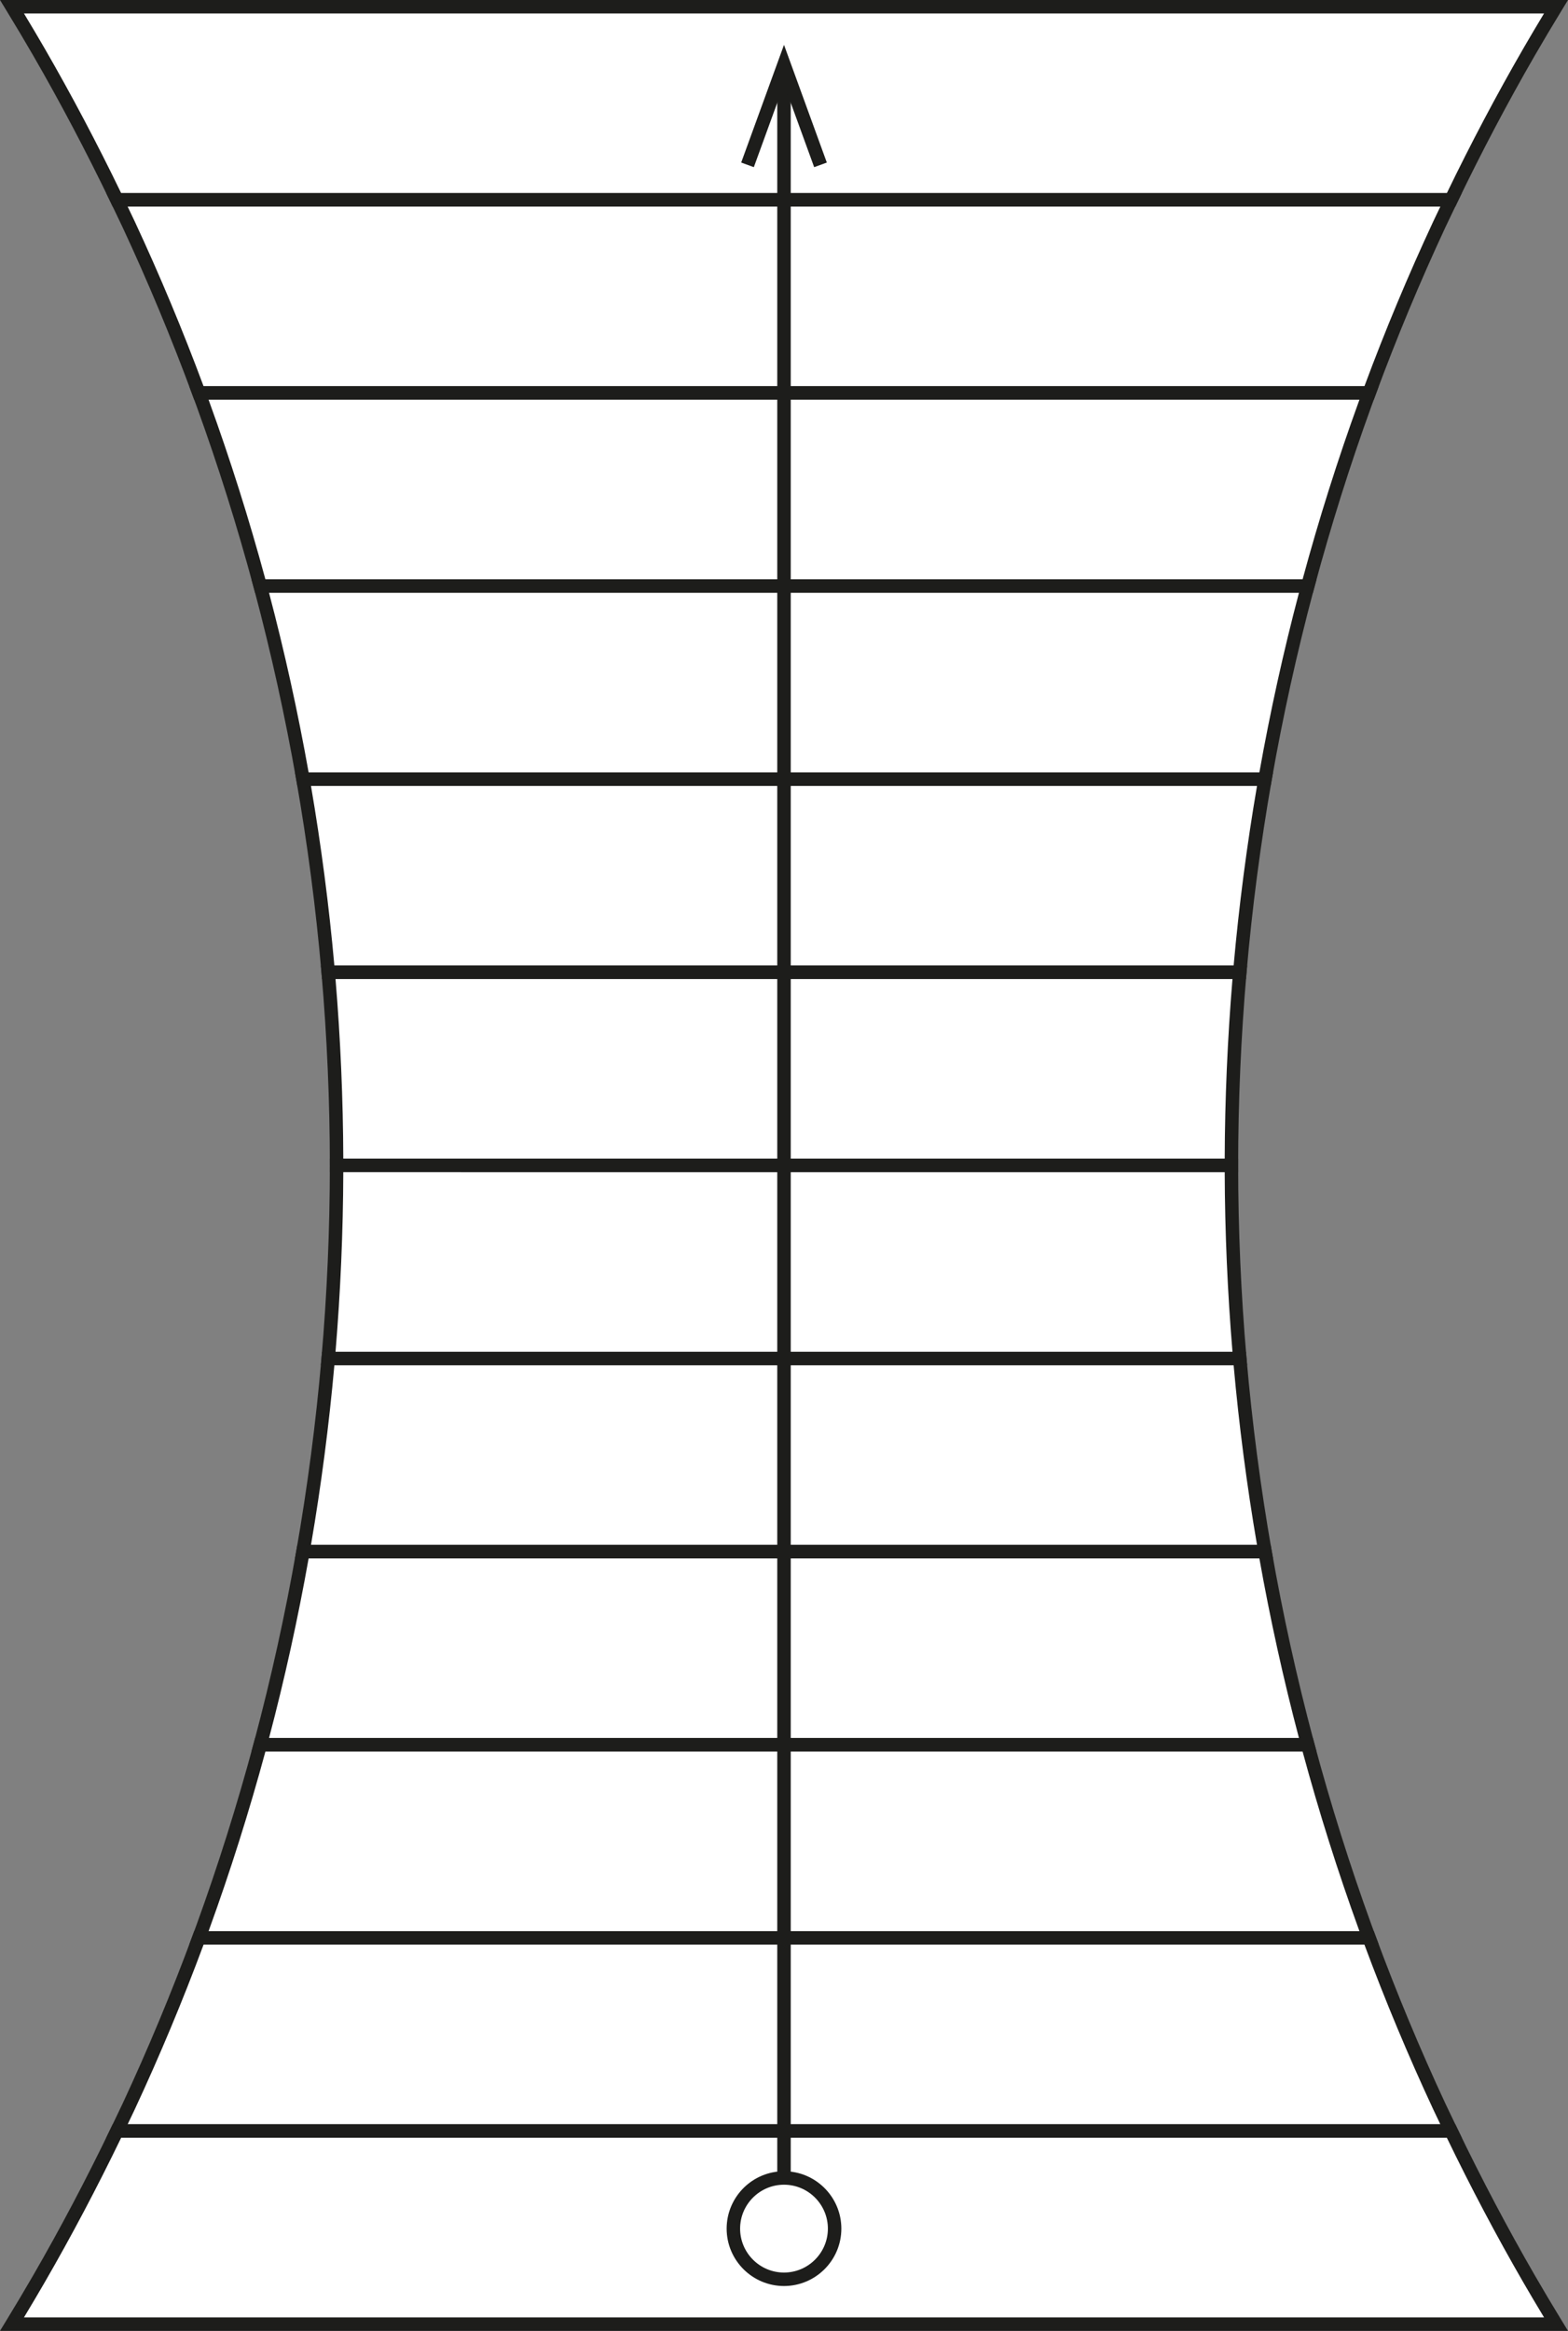 <?xml version="1.0" encoding="UTF-8"?>
<svg id="Layer_1" data-name="Layer 1" xmlns="http://www.w3.org/2000/svg" viewBox="0 0 349.382 519.013">
  <rect x="0" y="0" width="349.382" height="519.013" fill="#808080" stroke="none"/>
  <defs>
    <style>
      .cls-1 {
        fill: #fff;
      }

      .cls-2 {
        fill: #1d1d1b;
      }
    </style>
  </defs>
  <g>
    <g>
      <path class="cls-1" d="m26.052,44.501h297.278c5.359-11.135,11.132-22.119,17.371-32.91,1.956-3.383,3.965-6.745,6.008-10.091H2.673c2.043,3.346,4.051,6.707,6.008,10.091,6.239,10.791,12.012,21.776,17.371,32.91Z"/>
      <path class="cls-2" d="m324.273,46.001H25.109l-.409-.85c-5.446-11.315-11.273-22.354-17.318-32.81-1.829-3.164-3.788-6.455-5.989-10.06L0,0h349.382l-1.393,2.281c-2.201,3.605-4.16,6.896-5.989,10.06-6.046,10.456-11.873,21.495-17.319,32.81l-.409.85Zm-297.278-3h295.394c5.361-11.085,11.083-21.901,17.015-32.161,1.448-2.505,2.976-5.087,4.639-7.84H5.34c1.663,2.753,3.191,5.335,4.64,7.84,5.932,10.26,11.654,21.076,17.015,32.161Z"/>
    </g>
    <g>
      <path class="cls-1" d="m44.315,87.502h260.751c4.682-12.681,9.895-25.21,15.648-37.55.851-1.825,1.741-3.635,2.615-5.452H26.052c.874,1.816,1.764,3.627,2.615,5.452,5.753,12.34,10.966,24.868,15.648,37.549Z"/>
      <path class="cls-2" d="m306.112,89.002H43.27l-.362-.98c-4.677-12.669-9.926-25.264-15.601-37.435-.602-1.291-1.224-2.575-1.845-3.859l-1.796-3.727h302.05l-1.802,3.738c-.62,1.28-1.24,2.56-1.84,3.847-5.677,12.178-10.926,24.773-15.601,37.435l-.362.98Zm-260.752-3h258.663c4.611-12.409,9.767-24.745,15.333-36.684.517-1.109,1.049-2.214,1.583-3.317H28.443c.534,1.103,1.066,2.208,1.583,3.318,5.563,11.932,10.719,24.267,15.333,36.683Z"/>
    </g>
    <g>
      <path class="cls-1" d="m45.209,89.921c4.858,13.373,9.112,26.915,12.781,40.582h233.401c3.669-13.667,7.924-27.209,12.781-40.582.293-.808.596-1.613.894-2.419H44.315c.298.806.6,1.611.894,2.419Z"/>
      <path class="cls-2" d="m292.542,132.003H56.84l-.298-1.111c-3.674-13.684-7.961-27.296-12.742-40.459h0c-.184-.505-.371-1.009-.558-1.513l-1.078-2.918h265.055l-1.078,2.918c-.187.504-.374,1.008-.558,1.514-4.783,13.167-9.07,26.78-12.742,40.458l-.298,1.111Zm-233.403-3h231.104c3.627-13.387,7.837-26.702,12.521-39.594.049-.136.099-.271.148-.407H46.47c.05.136.099.272.148.406h0c4.682,12.888,8.892,26.203,12.52,39.595Z"/>
    </g>
    <g>
      <path class="cls-1" d="m58.177,131.186c3.727,13.962,6.832,28.054,9.319,42.234.005.028.009.056.014.084h214.362c.005-.028.009-.056.014-.084,2.488-14.18,5.592-28.273,9.319-42.235.061-.228.125-.455.186-.683H57.99c.061.228.125.455.186.683Z"/>
      <path class="cls-2" d="m281.872,175.004H66.254l-.221-1.236c-2.493-14.216-5.619-28.383-9.306-42.195l-.697-2.569h237.32l-.697,2.571c-3.685,13.806-6.811,27.973-9.29,42.104l-.218,1.241-1.274.084Zm-213.104-3h211.845c2.397-13.471,5.359-26.892,8.822-40.001H59.946c3.471,13.138,6.436,26.582,8.823,40.001Z"/>
    </g>
    <g>
      <path class="cls-1" d="m73.112,216.301c.006.068.011.136.017.204h203.125c.006-.068.011-.136.017-.204,1.246-14.324,3.114-28.604,5.602-42.797H67.51c2.487,14.193,4.356,28.473,5.602,42.797Z"/>
      <path class="cls-2" d="m277.628,218.005H71.753l-.136-1.573c-1.237-14.222-3.116-28.577-5.585-42.669l-.308-1.759h217.934l-.308,1.759c-2.469,14.085-4.348,28.441-5.585,42.669l-.136,1.573Zm-203.125-3h200.375c1.192-13.34,2.943-26.781,5.211-40.001H69.292c2.269,13.226,4.019,26.667,5.211,40.001Z"/>
    </g>
    <g>
      <path class="cls-1" d="m74.994,259.507h199.394c0-14.349.627-28.696,1.865-43.001H73.129c1.238,14.305,1.865,28.653,1.865,43.001Z"/>
      <path class="cls-2" d="m74.994,261.007h-1.5v-1.5c0-14.187-.625-28.611-1.86-42.873l-.141-1.629h206.396l-.141,1.629c-1.235,14.262-1.86,28.686-1.86,42.872v1.5H74.994Zm1.497-3h196.399c.041-13.248.622-26.69,1.73-40.002H74.761c1.108,13.312,1.689,26.754,1.73,40.002Z"/>
    </g>
    <g>
      <path class="cls-1" d="m74.994,259.507c0,14.348-.627,28.696-1.865,43.001h203.125c-1.238-14.305-1.865-28.653-1.865-43.001H74.994Z"/>
      <path class="cls-2" d="m277.889,304.008H71.493l.141-1.629c1.235-14.262,1.86-28.686,1.86-42.872v-1.5h202.395v1.5c0,14.186.625,28.61,1.86,42.872l.141,1.629Zm-203.128-3h199.859c-1.108-13.312-1.689-26.754-1.73-40.001H76.491c-.04,13.247-.622,26.688-1.73,40.001Z"/>
    </g>
    <g>
      <path class="cls-1" d="m73.112,302.711c-1.246,14.324-3.114,28.604-5.602,42.797h214.362c-2.487-14.193-4.356-28.473-5.602-42.797-.006-.068-.011-.136-.017-.204H73.128c-.006.068-.011.136-.017.204Z"/>
      <path class="cls-2" d="m283.658,347.009H65.725l.308-1.759c2.469-14.087,4.348-28.443,5.585-42.669l.136-1.573h205.875l.128,1.483c1.244,14.312,3.123,28.667,5.593,42.759l.308,1.759Zm-214.365-3h210.797c-2.269-13.226-4.02-26.667-5.211-40.001H74.503c-1.192,13.338-2.943,26.779-5.211,40.001Z"/>
    </g>
    <g>
      <path class="cls-1" d="m67.496,345.592c-2.488,14.18-5.592,28.273-9.319,42.235-.061.228-.125.455-.186.682h233.401c-.061-.228-.126-.455-.186-.683-3.727-13.962-6.832-28.054-9.319-42.234-.005-.028-.009-.056-.014-.084H67.51c-.005.028-.009.056-.014.084Z"/>
      <path class="cls-2" d="m293.347,390.01H56.031l.697-2.571c3.685-13.806,6.811-27.973,9.29-42.105l.016-.089.221-1.236h216.874l.221,1.236c2.493,14.216,5.619,28.383,9.306,42.195l.693,2.569Zm-233.401-3h229.49c-3.471-13.139-6.436-26.583-8.823-40.001H68.769c-2.388,13.424-5.353,26.868-8.823,40.001Zm7.55-41.417l.015.003-.015-.003Z"/>
    </g>
    <g>
      <path class="cls-1" d="m45.209,429.092c-.293.808-.596,1.613-.894,2.419h260.751c-.298-.806-.6-1.611-.894-2.419-4.858-13.373-9.112-26.915-12.781-40.582H57.99c-3.669,13.667-7.924,27.209-12.781,40.582Z"/>
      <path class="cls-2" d="m307.218,433.011H42.163l1.053-2.848c.196-.527.392-1.055.584-1.583h0c4.783-13.168,9.07-26.781,12.742-40.459l.298-1.111h235.702l.298,1.111c3.674,13.684,7.961,27.296,12.742,40.459.184.505.371,1.009.558,1.513l1.078,2.918Zm-260.748-3h256.441c-.05-.136-.099-.271-.148-.406-4.682-12.888-8.892-26.203-12.521-39.595H59.139c-3.627,13.387-7.837,26.702-12.52,39.594h0c-.049.136-.099.271-.148.407Z"/>
    </g>
    <g>
      <path class="cls-1" d="m305.067,431.511H44.315c-4.682,12.681-9.895,25.209-15.648,37.55-.851,1.825-1.741,3.635-2.615,5.452h297.278c-.874-1.816-1.764-3.627-2.615-5.452-5.753-12.34-10.967-24.869-15.648-37.549Z"/>
      <path class="cls-2" d="m325.716,476.012H23.666l1.802-3.738c.62-1.28,1.24-2.56,1.84-3.847,5.677-12.178,10.926-24.774,15.601-37.436l.362-.98h262.842l.362.98c4.677,12.668,9.926,25.264,15.601,37.435.602,1.291,1.224,2.575,1.845,3.859l1.796,3.727Zm-297.272-3h292.495c-.534-1.104-1.066-2.208-1.583-3.318-5.564-11.932-10.719-24.268-15.333-36.683H45.359c-4.611,12.409-9.768,24.745-15.333,36.684-.517,1.109-1.049,2.214-1.583,3.317Z"/>
    </g>
    <g>
      <path class="cls-1" d="m323.33,474.512H26.052c-5.359,11.135-11.132,22.12-17.371,32.911-1.956,3.383-3.965,6.744-6.007,10.091h344.035c-2.043-3.346-4.051-6.707-6.008-10.091-6.239-10.791-12.012-21.776-17.371-32.911Z"/>
      <path class="cls-2" d="m349.382,519.013H0l1.393-2.281c2.192-3.59,4.15-6.88,5.989-10.061,6.049-10.462,11.876-21.5,17.319-32.81l.409-.85h299.163l.409.85c5.449,11.32,11.275,22.358,17.318,32.81,1.829,3.164,3.788,6.455,5.989,10.061l1.393,2.281Zm-344.042-3h338.703c-1.664-2.753-3.192-5.335-4.64-7.84-5.929-10.254-11.651-21.07-17.015-32.161H26.994c-5.358,11.081-11.08,21.896-17.015,32.161-1.454,2.515-2.982,5.098-4.639,7.84Z"/>
    </g>
  </g>
  <g>
    <rect class="cls-2" x="173.191" y="18.463" width="3" height="478.424"/>
    <g>
      <path class="cls-1" d="m185.97,496.248c0,6.229-5.051,11.279-11.279,11.279s-11.279-5.051-11.279-11.279,5.051-11.279,11.279-11.279,11.279,5.051,11.279,11.279Z"/>
      <path class="cls-2" d="m187.47,496.248c0-7.046-5.733-12.779-12.779-12.779s-12.779,5.733-12.779,12.779,5.733,12.779,12.779,12.779,12.779-5.733,12.779-12.779,0,7.046,0,0Zm-22.559,0c0-5.394,4.386-9.779,9.779-9.779s9.779,4.386,9.779,9.779-4.386,9.779-9.779,9.779-9.779-4.386-9.779-9.779,0,5.394,0,0Z"/>
    </g>
    <polygon class="cls-2" points="184.233 36.196 181.412 37.221 174.691 18.756 167.97 37.221 165.152 36.196 174.691 9.986 184.233 36.196"/>
  </g>
</svg>